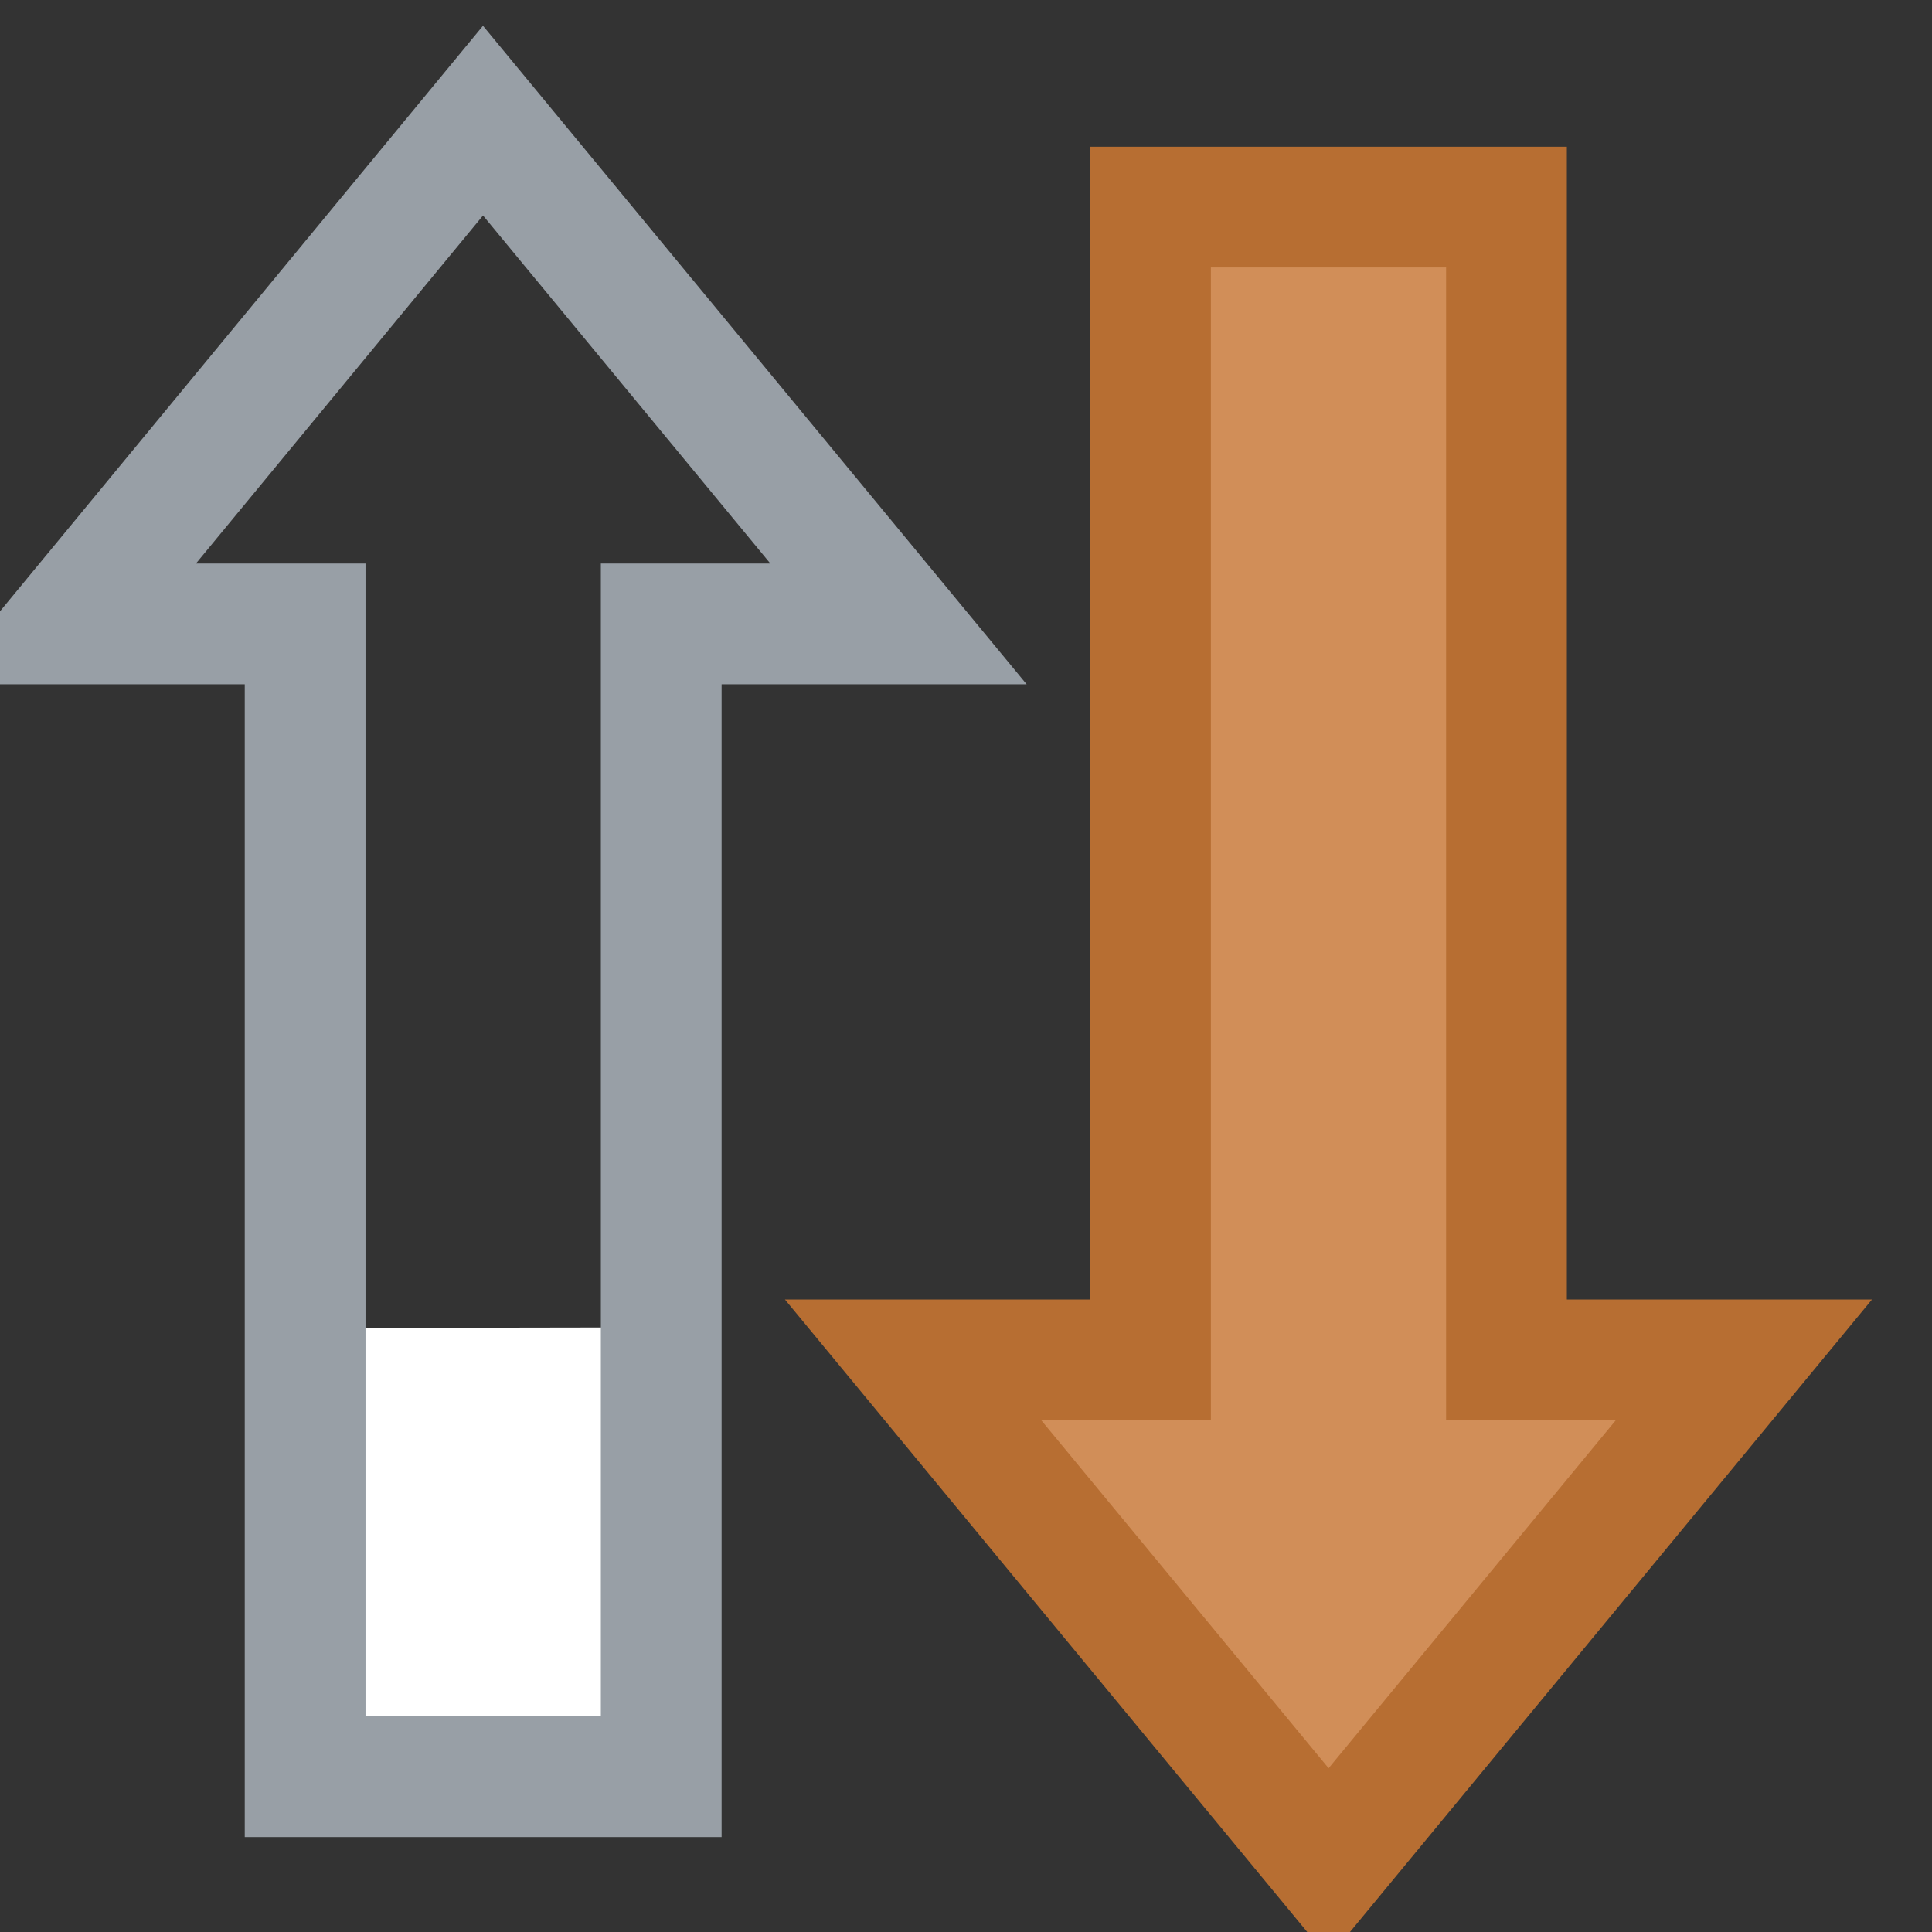 <?xml version="1.0" encoding="UTF-8" standalone="no"?>
<!-- Created with Inkscape (http://www.inkscape.org/) -->

<svg
   width="16"
   height="16"
   viewBox="0 0 16 16"
   version="1.1"
   id="SVGRoot"
   xml:space="preserve"
   xmlns="http://www.w3.org/2000/svg"
   xmlns:svg="http://www.w3.org/2000/svg"><rect x="0" y="0" width="16" height="16" fill="#333333" stroke="none"/><defs
     id="defs542" /><g
     id="layer1"
     style="display:inline"
     transform="translate(-40,-100)"><g
       id="use2520"
       style="fill:#ffffff;fill-opacity:1;stroke:#989fa6;stroke-opacity:1"
       transform="translate(-1,40)"><path
         style="fill:#ffffff;fill-opacity:1;stroke:none;stroke-opacity:1;paint-order:stroke markers fill;stop-color:#000000"
         d="m 46.476,14.714 h -2.948 v -3.715 l 2.948,-0.005 z"
         id="path155934" /><path
         id="path155936"
         style="fill:none;fill-opacity:1;stroke:#989fa6;stroke-width:1;stroke-dasharray:none;stroke-opacity:1;paint-order:stroke markers fill;stop-color:#000000"
         d="m 45,1 -3.438,4.168 h 1.965 v 9.547 h 2.949 V 5.168 h 1.965 z" /><circle
         id="circle155938"
         style="fill:#bfbfbf;stroke:#be3535"
         cx="6.112"
         cy="78.908"
         r="0.092" /></g><g
       id="use2522"
       style="fill:#ffffff;fill-opacity:1;stroke:#989fa6;stroke-opacity:1"
       transform="translate(-1,60)"><path
         style="fill:#ffffff;fill-opacity:1;stroke:none;stroke-opacity:1;paint-order:stroke markers fill;stop-color:#000000"
         d="m 46.476,14.714 h -2.948 v -3.715 l 2.948,-0.005 z"
         id="path155942" /><path
         id="path155944"
         style="fill:none;fill-opacity:1;stroke:#989fa6;stroke-width:1;stroke-dasharray:none;stroke-opacity:1;paint-order:stroke markers fill;stop-color:#000000"
         d="m 45,1 -3.438,4.168 h 1.965 v 9.547 h 2.949 V 5.168 h 1.965 z" /><circle
         id="circle155946"
         style="fill:#bfbfbf;stroke:#be3535"
         cx="6.112"
         cy="78.908"
         r="0.092" /></g><g
       id="use2524"
       style="fill:#ffffff;fill-opacity:1;stroke:#989fa6;stroke-opacity:1"
       transform="translate(-1,79.999)"><path
         style="fill:#ffffff;fill-opacity:1;stroke:none;stroke-opacity:1;paint-order:stroke markers fill;stop-color:#000000"
         d="m 46.476,14.714 h -2.948 v -3.715 l 2.948,-0.005 z"
         id="path155950" /><path
         id="path155952"
         style="fill:none;fill-opacity:1;stroke:#989fa6;stroke-width:1;stroke-dasharray:none;stroke-opacity:1;paint-order:stroke markers fill;stop-color:#000000"
         d="m 45,1 -3.438,4.168 h 1.965 v 9.547 h 2.949 V 5.168 h 1.965 z" /><circle
         id="circle155954"
         style="fill:#bfbfbf;stroke:#be3535"
         cx="6.112"
         cy="78.908"
         r="0.092" /></g><g
       id="use2526"
       style="fill:#ffffff;fill-opacity:1;stroke:#989fa6;stroke-opacity:1"
       transform="translate(-1,99.999)"><path
         style="fill:#ffffff;fill-opacity:1;stroke:none;stroke-opacity:1;paint-order:stroke markers fill;stop-color:#000000"
         d="m 46.476,14.714 h -2.948 v -3.715 l 2.948,-0.005 z"
         id="path155958" /><path
         id="path155960"
         style="fill:none;fill-opacity:1;stroke:#989fa6;stroke-width:1;stroke-dasharray:none;stroke-opacity:1;paint-order:stroke markers fill;stop-color:#000000"
         d="m 45,1 -3.438,4.168 h 1.965 v 9.547 h 2.949 V 5.168 h 1.965 z" /><circle
         id="circle155962"
         style="fill:#bfbfbf;stroke:#be3535"
         cx="6.112"
         cy="78.908"
         r="0.092" /></g><path
       style="fill:#d18e58;fill-opacity:1;stroke:#b76e32;stroke-width:1;stroke-linecap:butt;stroke-linejoin:miter;stroke-dasharray:none;stroke-opacity:1;paint-order:stroke fill markers;stop-color:#000000"
       d="m 54.442,111.262 v 0 h -1.966 v -9.547 h -2.948 v 9.547 h -1.966 v 0 l 3.441,4.167 z"
       id="use2537" /></g></svg>
